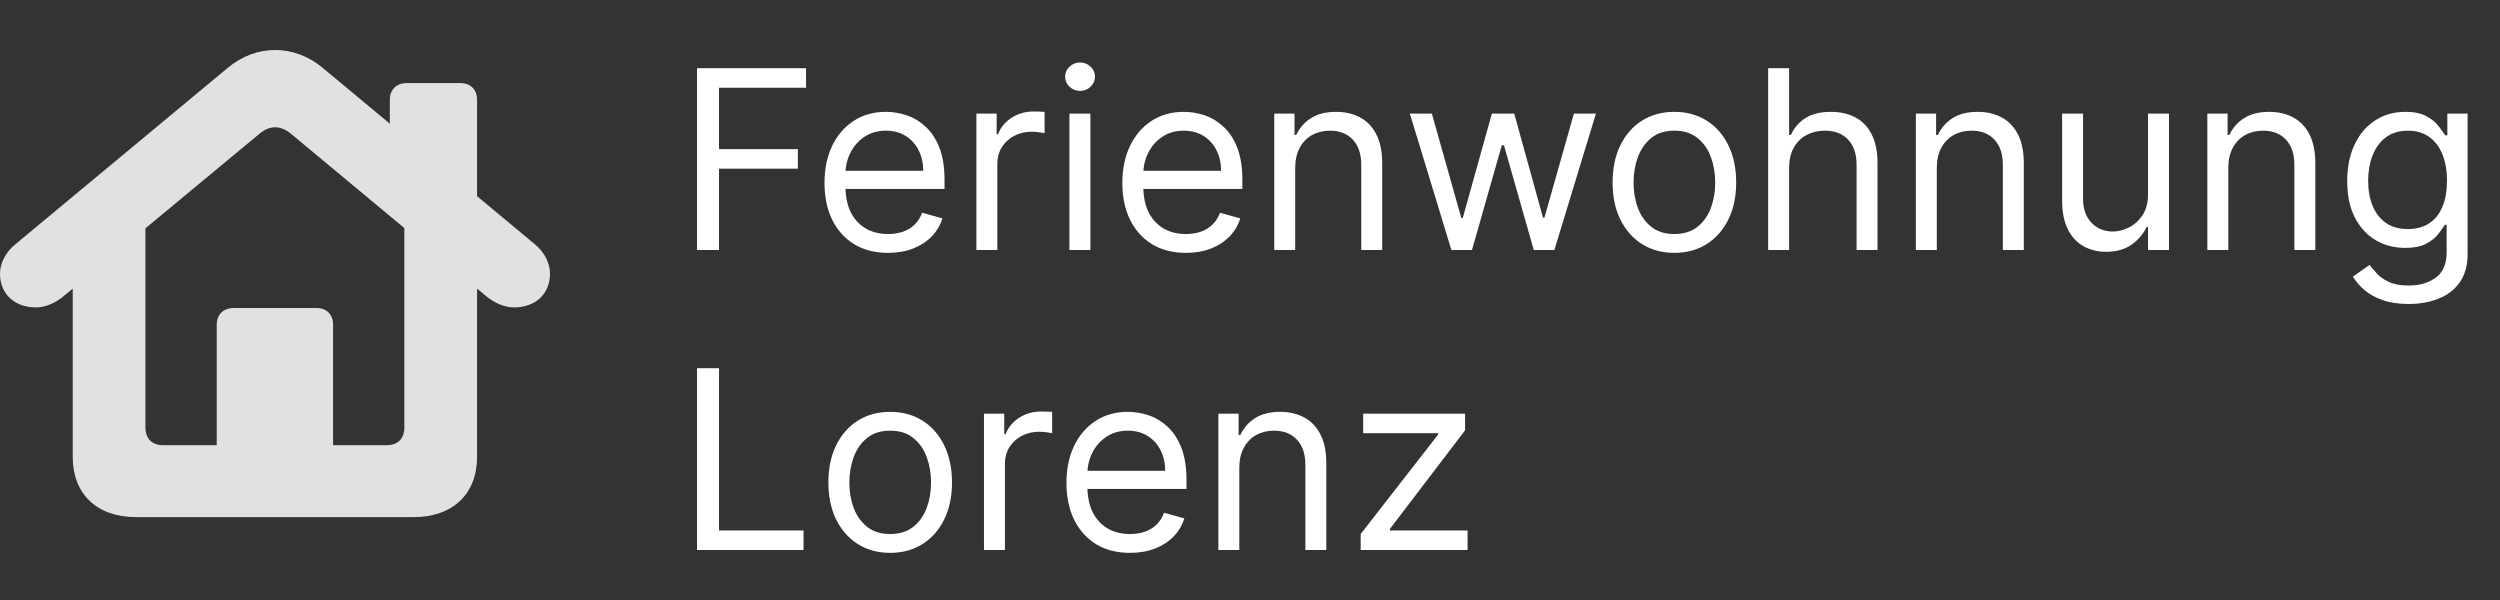 <svg width="100" height="24" viewBox="0 0 100 24" fill="none" xmlns="http://www.w3.org/2000/svg">
<rect x="0" y="0" width="100" height="24" fill="#333333" stroke="none"/>
<g clip-path="url(#clip0_1_14)">
<path d="M8.669 18.626H13.323V12.985C13.323 12.579 13.069 12.32 12.659 12.32H9.349C8.939 12.32 8.669 12.579 8.669 12.985V18.626ZM5.449 20.685H16.543C18.124 20.685 19.083 19.745 19.083 18.277V9.183L16.174 7.198V17.094C16.174 17.548 15.912 17.808 15.461 17.808H6.53C6.08 17.808 5.817 17.548 5.817 17.094V7.198L2.909 9.183V18.277C2.909 19.745 3.859 20.685 5.449 20.685ZM0 10.942C0 11.753 0.574 12.296 1.442 12.296C1.811 12.296 2.212 12.126 2.54 11.85L10.39 5.341C10.791 5.009 11.217 5.009 11.627 5.341L19.452 11.85C19.788 12.126 20.189 12.296 20.558 12.296C21.418 12.296 22 11.761 22 10.942C22 10.529 21.779 10.091 21.41 9.783L12.889 2.699C11.758 1.767 10.258 1.767 9.128 2.699L0.59 9.791C0.221 10.099 0 10.537 0 10.942ZM15.593 5.787L19.083 8.665V3.988C19.083 3.583 18.821 3.323 18.411 3.323H16.273C15.863 3.323 15.593 3.583 15.593 3.988V5.787Z" fill="white" fill-opacity="0.85"/>
</g>
<path d="M27.881 10V2.727H32.242V3.509H28.761V5.966H31.915V6.747H28.761V10H27.881ZM35.523 10.114C34.997 10.114 34.544 9.998 34.163 9.766C33.784 9.531 33.492 9.205 33.285 8.786C33.082 8.364 32.98 7.874 32.98 7.315C32.98 6.757 33.082 6.264 33.285 5.838C33.492 5.41 33.778 5.076 34.145 4.837C34.514 4.595 34.945 4.474 35.438 4.474C35.722 4.474 36.002 4.522 36.279 4.616C36.556 4.711 36.808 4.865 37.035 5.078C37.263 5.289 37.444 5.568 37.579 5.916C37.714 6.264 37.781 6.693 37.781 7.202V7.557H33.577V6.832H36.929C36.929 6.525 36.867 6.25 36.744 6.009C36.624 5.767 36.451 5.576 36.226 5.437C36.003 5.297 35.74 5.227 35.438 5.227C35.104 5.227 34.815 5.31 34.571 5.476C34.33 5.639 34.144 5.852 34.014 6.115C33.883 6.378 33.818 6.66 33.818 6.96V7.443C33.818 7.855 33.889 8.204 34.031 8.491C34.176 8.775 34.376 8.991 34.631 9.141C34.887 9.287 35.184 9.361 35.523 9.361C35.743 9.361 35.942 9.33 36.119 9.268C36.299 9.205 36.454 9.11 36.584 8.984C36.715 8.857 36.815 8.698 36.886 8.509L37.696 8.736C37.611 9.01 37.468 9.252 37.266 9.46C37.065 9.666 36.816 9.827 36.521 9.943C36.225 10.057 35.892 10.114 35.523 10.114ZM39.056 10V4.545H39.866V5.369H39.923C40.022 5.099 40.202 4.88 40.462 4.712C40.723 4.544 41.016 4.46 41.343 4.46C41.405 4.46 41.481 4.461 41.574 4.464C41.666 4.466 41.736 4.47 41.783 4.474V5.327C41.755 5.32 41.69 5.309 41.588 5.295C41.489 5.278 41.383 5.27 41.272 5.27C41.007 5.27 40.77 5.326 40.562 5.437C40.356 5.546 40.193 5.697 40.072 5.891C39.953 6.083 39.894 6.302 39.894 6.548V10H39.056ZM42.777 10V4.545H43.615V10H42.777ZM43.203 3.636C43.04 3.636 42.899 3.581 42.78 3.469C42.664 3.358 42.606 3.224 42.606 3.068C42.606 2.912 42.664 2.778 42.78 2.667C42.899 2.556 43.04 2.5 43.203 2.5C43.366 2.5 43.506 2.556 43.622 2.667C43.74 2.778 43.8 2.912 43.8 3.068C43.8 3.224 43.74 3.358 43.622 3.469C43.506 3.581 43.366 3.636 43.203 3.636ZM47.437 10.114C46.911 10.114 46.458 9.998 46.077 9.766C45.698 9.531 45.406 9.205 45.2 8.786C44.996 8.364 44.894 7.874 44.894 7.315C44.894 6.757 44.996 6.264 45.2 5.838C45.406 5.41 45.692 5.076 46.059 4.837C46.428 4.595 46.859 4.474 47.352 4.474C47.636 4.474 47.916 4.522 48.193 4.616C48.47 4.711 48.722 4.865 48.95 5.078C49.177 5.289 49.358 5.568 49.493 5.916C49.628 6.264 49.695 6.693 49.695 7.202V7.557H45.491V6.832H48.843C48.843 6.525 48.782 6.25 48.658 6.009C48.538 5.767 48.365 5.576 48.14 5.437C47.917 5.297 47.655 5.227 47.352 5.227C47.018 5.227 46.729 5.31 46.485 5.476C46.244 5.639 46.058 5.852 45.928 6.115C45.797 6.378 45.732 6.66 45.732 6.96V7.443C45.732 7.855 45.803 8.204 45.945 8.491C46.09 8.775 46.29 8.991 46.545 9.141C46.801 9.287 47.098 9.361 47.437 9.361C47.657 9.361 47.856 9.33 48.033 9.268C48.213 9.205 48.368 9.11 48.499 8.984C48.629 8.857 48.729 8.698 48.8 8.509L49.61 8.736C49.525 9.01 49.382 9.252 49.18 9.46C48.979 9.666 48.731 9.827 48.435 9.943C48.139 10.057 47.806 10.114 47.437 10.114ZM51.808 6.719V10H50.97V4.545H51.78V5.398H51.851C51.979 5.121 52.173 4.898 52.433 4.73C52.694 4.56 53.03 4.474 53.442 4.474C53.811 4.474 54.134 4.55 54.411 4.702C54.688 4.851 54.904 5.078 55.057 5.384C55.211 5.687 55.288 6.07 55.288 6.534V10H54.45V6.591C54.45 6.162 54.339 5.829 54.117 5.589C53.894 5.348 53.589 5.227 53.2 5.227C52.933 5.227 52.694 5.285 52.483 5.401C52.275 5.517 52.11 5.687 51.989 5.909C51.869 6.132 51.808 6.402 51.808 6.719ZM58.056 10L56.394 4.545H57.274L58.453 8.722H58.51L59.675 4.545H60.57L61.72 8.707H61.777L62.956 4.545H63.837L62.175 10H61.351L60.158 5.81H60.073L58.879 10H58.056ZM66.975 10.114C66.483 10.114 66.051 9.996 65.679 9.762C65.31 9.528 65.021 9.2 64.812 8.778C64.606 8.357 64.504 7.865 64.504 7.301C64.504 6.733 64.606 6.237 64.812 5.813C65.021 5.389 65.31 5.06 65.679 4.826C66.051 4.592 66.483 4.474 66.975 4.474C67.468 4.474 67.898 4.592 68.268 4.826C68.639 5.06 68.928 5.389 69.134 5.813C69.343 6.237 69.447 6.733 69.447 7.301C69.447 7.865 69.343 8.357 69.134 8.778C68.928 9.2 68.639 9.528 68.268 9.762C67.898 9.996 67.468 10.114 66.975 10.114ZM66.975 9.361C67.349 9.361 67.657 9.265 67.898 9.073C68.14 8.881 68.319 8.629 68.435 8.317C68.551 8.004 68.609 7.666 68.609 7.301C68.609 6.937 68.551 6.597 68.435 6.282C68.319 5.967 68.14 5.713 67.898 5.518C67.657 5.324 67.349 5.227 66.975 5.227C66.601 5.227 66.293 5.324 66.052 5.518C65.81 5.713 65.632 5.967 65.516 6.282C65.4 6.597 65.342 6.937 65.342 7.301C65.342 7.666 65.4 8.004 65.516 8.317C65.632 8.629 65.81 8.881 66.052 9.073C66.293 9.265 66.601 9.361 66.975 9.361ZM71.564 6.719V10H70.726V2.727H71.564V5.398H71.635C71.763 5.116 71.955 4.892 72.21 4.727C72.469 4.558 72.812 4.474 73.24 4.474C73.612 4.474 73.937 4.549 74.217 4.698C74.496 4.845 74.713 5.071 74.867 5.376C75.023 5.679 75.101 6.065 75.101 6.534V10H74.263V6.591C74.263 6.158 74.15 5.823 73.926 5.586C73.703 5.347 73.394 5.227 72.999 5.227C72.724 5.227 72.478 5.285 72.26 5.401C72.045 5.517 71.874 5.687 71.749 5.909C71.626 6.132 71.564 6.402 71.564 6.719ZM77.472 6.719V10H76.634V4.545H77.444V5.398H77.515C77.643 5.121 77.837 4.898 78.097 4.73C78.358 4.56 78.694 4.474 79.106 4.474C79.475 4.474 79.798 4.55 80.075 4.702C80.352 4.851 80.568 5.078 80.722 5.384C80.876 5.687 80.952 6.07 80.952 6.534V10H80.114V6.591C80.114 6.162 80.003 5.829 79.781 5.589C79.558 5.348 79.253 5.227 78.864 5.227C78.597 5.227 78.358 5.285 78.147 5.401C77.939 5.517 77.774 5.687 77.653 5.909C77.533 6.132 77.472 6.402 77.472 6.719ZM85.921 7.77V4.545H86.759V10H85.921V9.077H85.865C85.737 9.354 85.538 9.589 85.268 9.783C84.998 9.975 84.657 10.071 84.245 10.071C83.904 10.071 83.601 9.996 83.336 9.847C83.071 9.696 82.863 9.469 82.711 9.165C82.56 8.86 82.484 8.475 82.484 8.011V4.545H83.322V7.955C83.322 8.352 83.433 8.67 83.656 8.906C83.881 9.143 84.167 9.261 84.515 9.261C84.723 9.261 84.935 9.208 85.151 9.102C85.368 8.995 85.551 8.832 85.698 8.612C85.847 8.391 85.921 8.111 85.921 7.77ZM89.132 6.719V10H88.294V4.545H89.104V5.398H89.175C89.303 5.121 89.497 4.898 89.757 4.73C90.018 4.56 90.354 4.474 90.766 4.474C91.135 4.474 91.459 4.55 91.735 4.702C92.012 4.851 92.228 5.078 92.382 5.384C92.536 5.687 92.613 6.07 92.613 6.534V10H91.775V6.591C91.775 6.162 91.663 5.829 91.441 5.589C91.218 5.348 90.913 5.227 90.525 5.227C90.257 5.227 90.018 5.285 89.807 5.401C89.599 5.517 89.434 5.687 89.314 5.909C89.193 6.132 89.132 6.402 89.132 6.719ZM96.346 12.159C95.941 12.159 95.593 12.107 95.302 12.003C95.01 11.901 94.768 11.766 94.574 11.598C94.382 11.432 94.229 11.255 94.116 11.065L94.783 10.597C94.859 10.696 94.955 10.81 95.071 10.938C95.187 11.068 95.346 11.18 95.547 11.275C95.75 11.372 96.017 11.421 96.346 11.421C96.786 11.421 97.149 11.314 97.436 11.101C97.722 10.888 97.866 10.554 97.866 10.099V8.991H97.795C97.733 9.091 97.645 9.214 97.532 9.361C97.421 9.505 97.26 9.634 97.049 9.748C96.841 9.859 96.559 9.915 96.204 9.915C95.763 9.915 95.368 9.811 95.018 9.602C94.67 9.394 94.394 9.091 94.19 8.693C93.989 8.295 93.888 7.812 93.888 7.244C93.888 6.686 93.987 6.199 94.183 5.785C94.38 5.368 94.653 5.046 95.003 4.819C95.354 4.589 95.759 4.474 96.218 4.474C96.573 4.474 96.855 4.534 97.063 4.652C97.274 4.768 97.435 4.901 97.546 5.05C97.66 5.197 97.747 5.317 97.809 5.412H97.894V4.545H98.704V10.156C98.704 10.625 98.597 11.006 98.384 11.3C98.173 11.596 97.889 11.812 97.532 11.95C97.177 12.089 96.781 12.159 96.346 12.159ZM96.317 9.162C96.653 9.162 96.938 9.085 97.17 8.931C97.402 8.777 97.578 8.556 97.699 8.267C97.819 7.978 97.88 7.633 97.88 7.23C97.88 6.837 97.821 6.49 97.702 6.19C97.584 5.889 97.409 5.653 97.177 5.483C96.945 5.312 96.658 5.227 96.317 5.227C95.962 5.227 95.666 5.317 95.43 5.497C95.195 5.677 95.019 5.919 94.9 6.222C94.784 6.525 94.726 6.861 94.726 7.23C94.726 7.609 94.786 7.944 94.904 8.235C95.025 8.524 95.202 8.751 95.437 8.917C95.673 9.08 95.967 9.162 96.317 9.162ZM27.881 22V14.727H28.761V21.219H32.142V22H27.881ZM35.608 22.114C35.115 22.114 34.684 21.996 34.312 21.762C33.943 21.528 33.654 21.2 33.445 20.778C33.239 20.357 33.136 19.865 33.136 19.301C33.136 18.733 33.239 18.237 33.445 17.813C33.654 17.389 33.943 17.06 34.312 16.826C34.684 16.592 35.115 16.474 35.608 16.474C36.1 16.474 36.531 16.592 36.901 16.826C37.272 17.06 37.561 17.389 37.767 17.813C37.975 18.237 38.08 18.733 38.08 19.301C38.08 19.865 37.975 20.357 37.767 20.778C37.561 21.2 37.272 21.528 36.901 21.762C36.531 21.996 36.1 22.114 35.608 22.114ZM35.608 21.361C35.982 21.361 36.29 21.265 36.531 21.073C36.773 20.881 36.952 20.629 37.068 20.317C37.184 20.004 37.242 19.666 37.242 19.301C37.242 18.937 37.184 18.597 37.068 18.282C36.952 17.967 36.773 17.713 36.531 17.518C36.29 17.324 35.982 17.227 35.608 17.227C35.234 17.227 34.926 17.324 34.685 17.518C34.443 17.713 34.264 17.967 34.148 18.282C34.032 18.597 33.974 18.937 33.974 19.301C33.974 19.666 34.032 20.004 34.148 20.317C34.264 20.629 34.443 20.881 34.685 21.073C34.926 21.265 35.234 21.361 35.608 21.361ZM39.359 22V16.546H40.169V17.369H40.225C40.325 17.099 40.505 16.88 40.765 16.712C41.026 16.544 41.319 16.46 41.646 16.46C41.707 16.46 41.784 16.461 41.877 16.464C41.969 16.466 42.039 16.47 42.086 16.474V17.327C42.058 17.32 41.993 17.309 41.891 17.295C41.791 17.278 41.686 17.27 41.575 17.27C41.31 17.27 41.073 17.326 40.864 17.437C40.659 17.546 40.495 17.697 40.374 17.891C40.256 18.083 40.197 18.302 40.197 18.548V22H39.359ZM45.2 22.114C44.675 22.114 44.221 21.998 43.84 21.766C43.462 21.531 43.169 21.204 42.963 20.785C42.76 20.364 42.658 19.874 42.658 19.315C42.658 18.757 42.76 18.264 42.963 17.838C43.169 17.41 43.456 17.076 43.823 16.837C44.192 16.595 44.623 16.474 45.115 16.474C45.399 16.474 45.68 16.522 45.957 16.616C46.234 16.711 46.486 16.865 46.713 17.078C46.941 17.289 47.122 17.568 47.257 17.916C47.392 18.264 47.459 18.693 47.459 19.202V19.557H43.254V18.832H46.607C46.607 18.525 46.545 18.25 46.422 18.009C46.301 17.767 46.129 17.576 45.904 17.437C45.681 17.297 45.418 17.227 45.115 17.227C44.781 17.227 44.493 17.31 44.249 17.476C44.007 17.639 43.821 17.852 43.691 18.115C43.561 18.378 43.496 18.66 43.496 18.96V19.443C43.496 19.855 43.567 20.204 43.709 20.491C43.853 20.775 44.053 20.991 44.309 21.141C44.565 21.287 44.862 21.361 45.2 21.361C45.421 21.361 45.62 21.33 45.797 21.268C45.977 21.204 46.132 21.11 46.262 20.984C46.392 20.857 46.493 20.698 46.564 20.509L47.374 20.736C47.288 21.01 47.145 21.252 46.944 21.46C46.743 21.666 46.494 21.827 46.198 21.943C45.902 22.057 45.57 22.114 45.2 22.114ZM49.572 18.719V22H48.734V16.546H49.544V17.398H49.614C49.742 17.121 49.937 16.898 50.197 16.73C50.457 16.56 50.794 16.474 51.205 16.474C51.575 16.474 51.898 16.55 52.175 16.702C52.452 16.851 52.667 17.078 52.821 17.384C52.975 17.687 53.052 18.07 53.052 18.534V22H52.214V18.591C52.214 18.162 52.103 17.829 51.88 17.59C51.658 17.348 51.352 17.227 50.964 17.227C50.696 17.227 50.457 17.285 50.247 17.401C50.038 17.517 49.874 17.687 49.753 17.909C49.632 18.132 49.572 18.401 49.572 18.719ZM54.427 22V21.361L57.524 17.384V17.327H54.527V16.546H58.603V17.213L55.592 21.162V21.219H58.703V22H54.427Z" fill="white"/>
<defs>
<clipPath id="clip0_1_14">
<rect width="22" height="20" fill="white" transform="translate(0 2)"/>
</clipPath>
</defs>
</svg>
